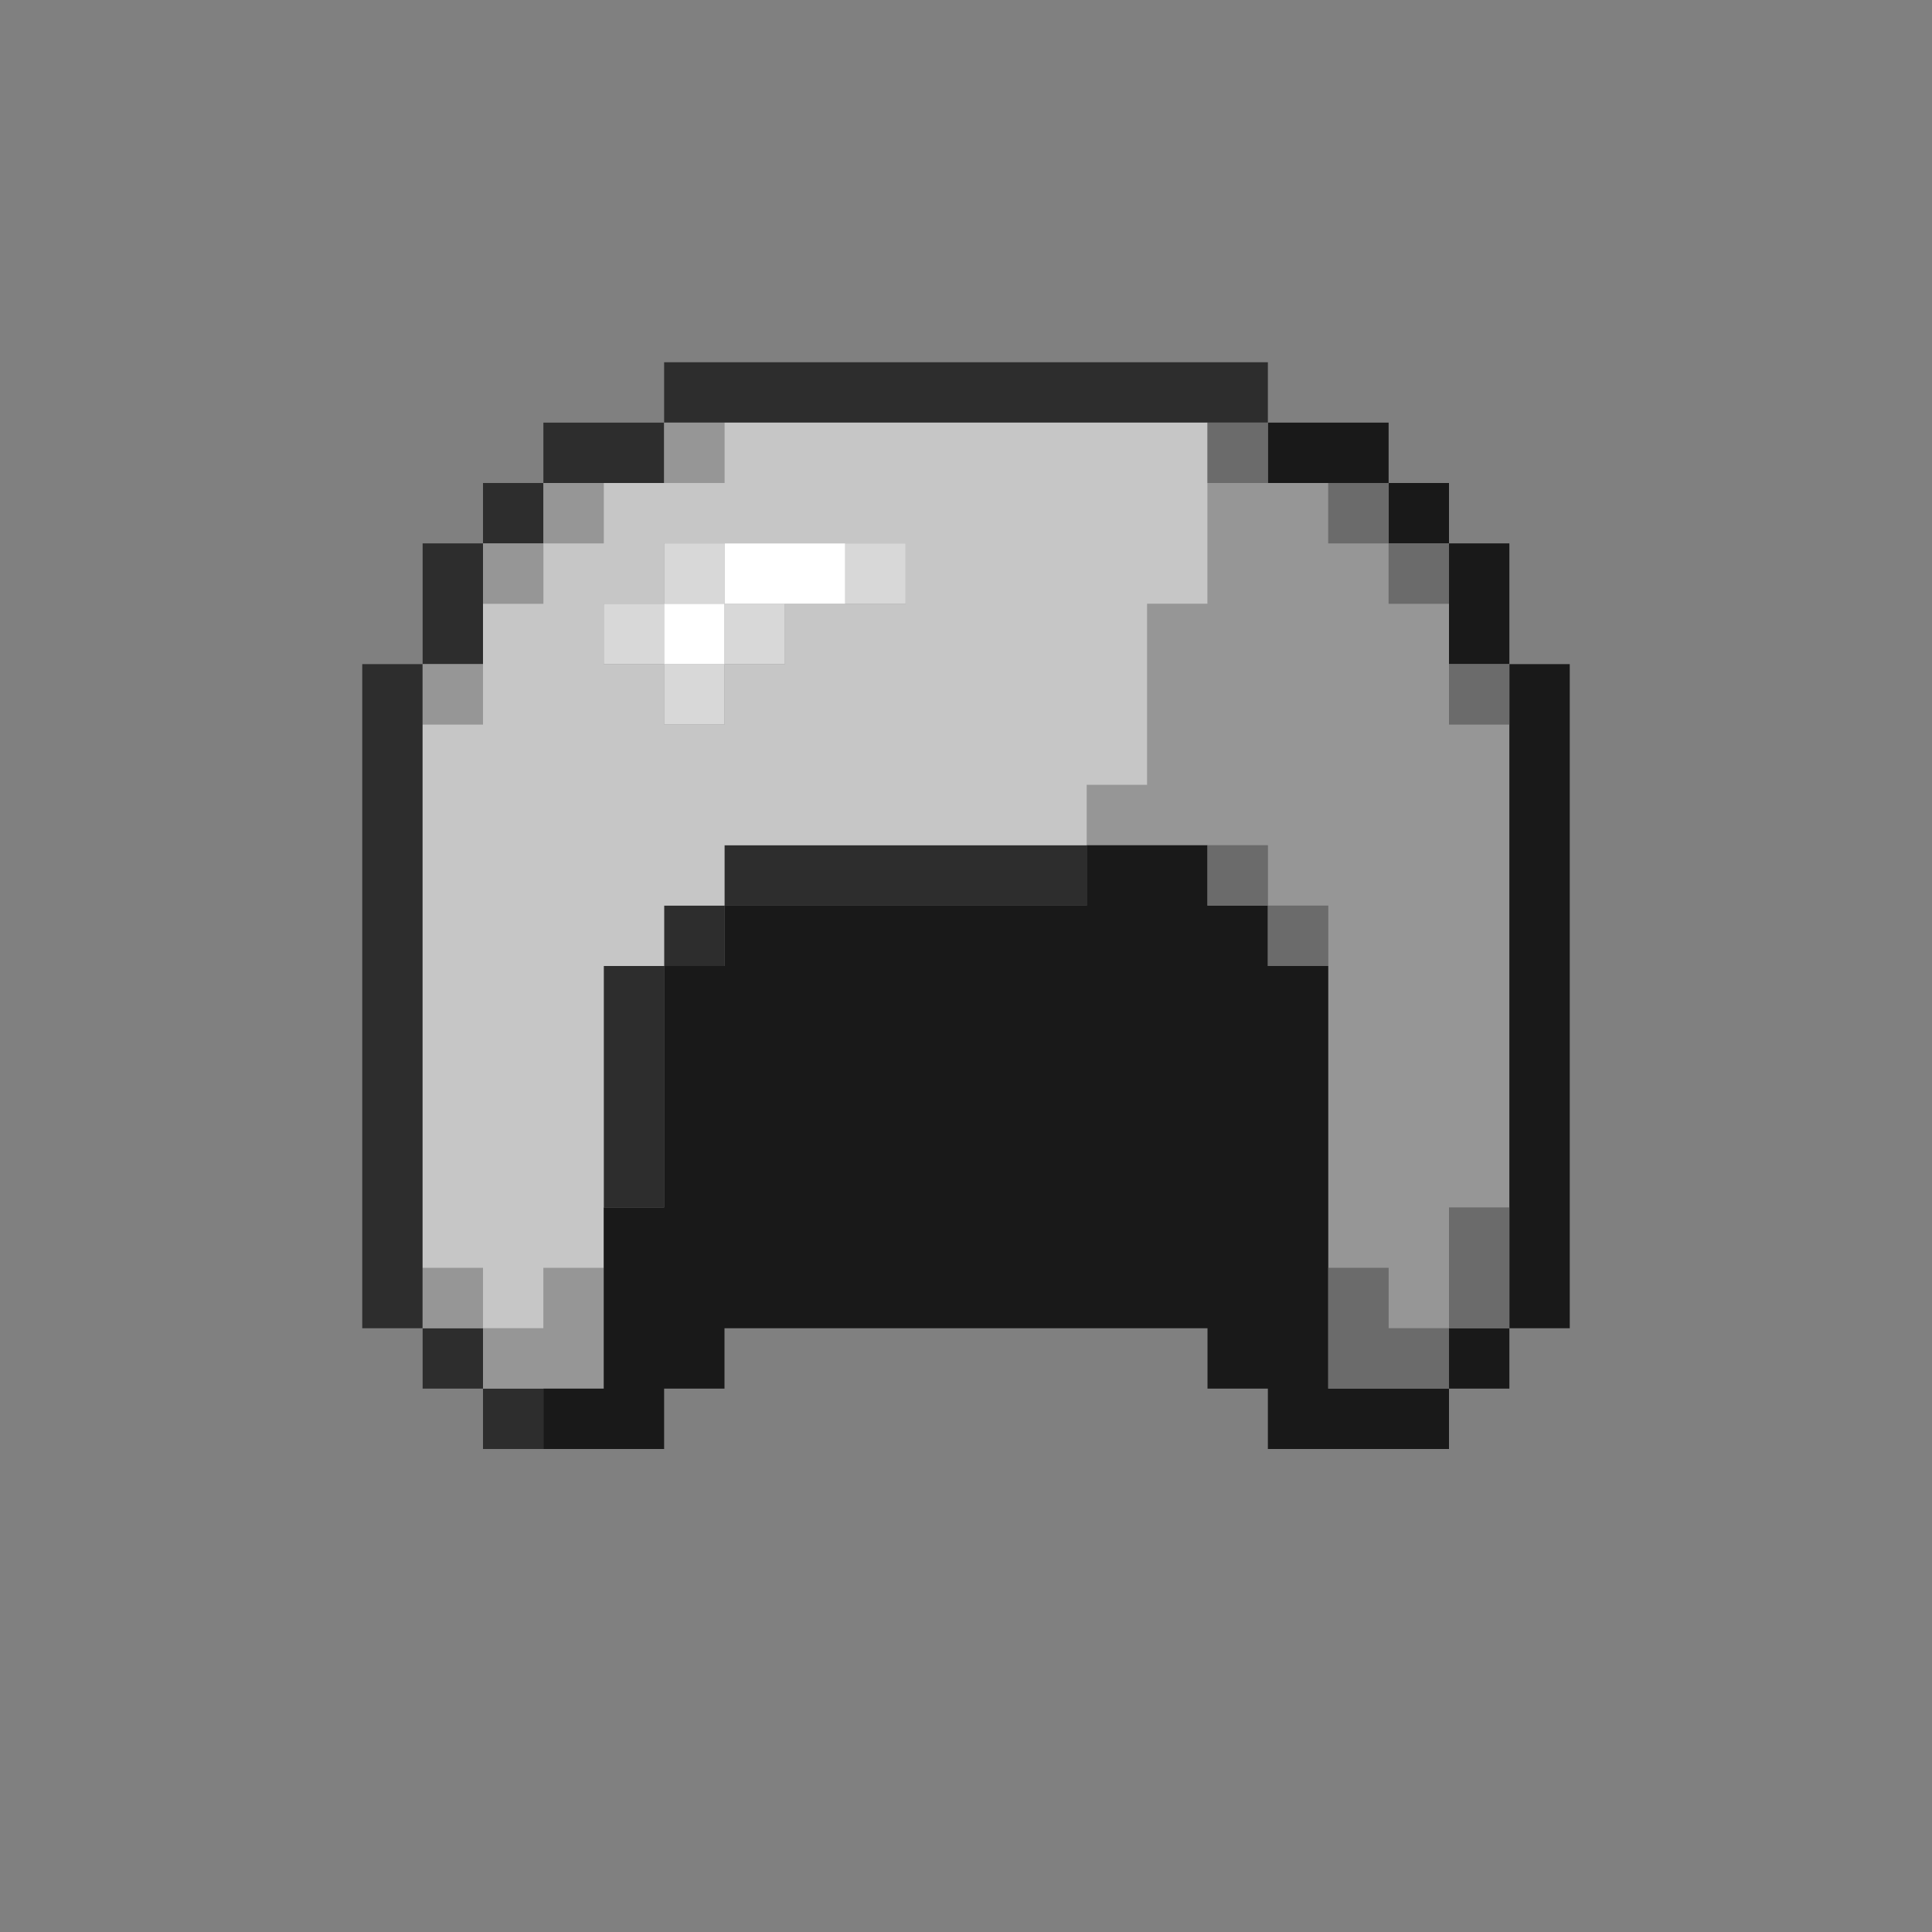 <?xml version="1.0" encoding="UTF-8" standalone="no"?>
<!DOCTYPE svg PUBLIC "-//W3C//DTD SVG 1.1//EN" 
  "http://www.w3.org/Graphics/SVG/1.1/DTD/svg11.dtd">
<svg width="32" height="32"
	 xmlns="http://www.w3.org/2000/svg" version="1.1">
 <rect width="100%" height="100%" fill="#808080" stroke="none"/>
 <path d="  M 6,22  L 7,22  L 7,11  L 6,11  Z  " style="fill:rgb(45, 45, 45); fill-opacity:1.000; stroke:none;" />
 <path d="  M 7,11  L 8,11  L 8,9  L 7,9  Z  " style="fill:rgb(45, 45, 45); fill-opacity:1.000; stroke:none;" />
 <path d="  M 7,22  L 7,23  L 8,23  L 8,22  Z  " style="fill:rgb(45, 45, 45); fill-opacity:1.000; stroke:none;" />
 <path d="  M 9,8  L 8,8  L 8,9  L 9,9  Z  " style="fill:rgb(45, 45, 45); fill-opacity:1.000; stroke:none;" />
 <path d="  M 9,24  L 9,23  L 8,23  L 8,24  Z  " style="fill:rgb(45, 45, 45); fill-opacity:1.000; stroke:none;" />
 <path d="  M 9,7  L 9,8  L 11,8  L 11,7  Z  " style="fill:rgb(45, 45, 45); fill-opacity:1.000; stroke:none;" />
 <path d="  M 11,16  L 10,16  L 10,20  L 11,20  Z  " style="fill:rgb(45, 45, 45); fill-opacity:1.000; stroke:none;" />
 <path d="  M 11,6  L 11,7  L 21,7  L 21,6  Z  " style="fill:rgb(45, 45, 45); fill-opacity:1.000; stroke:none;" />
 <path d="  M 12,16  L 12,15  L 11,15  L 11,16  Z  " style="fill:rgb(45, 45, 45); fill-opacity:1.000; stroke:none;" />
 <path d="  M 18,15  L 18,14  L 12,14  L 12,15  Z  " style="fill:rgb(45, 45, 45); fill-opacity:1.000; stroke:none;" />
 <path d="  M 7,12  L 8,12  L 8,11  L 7,11  Z  " style="fill:rgb(150, 150, 150); fill-opacity:1.000; stroke:none;" />
 <path d="  M 8,22  L 8,21  L 7,21  L 7,22  Z  " style="fill:rgb(150, 150, 150); fill-opacity:1.000; stroke:none;" />
 <path d="  M 9,10  L 9,9  L 8,9  L 8,10  Z  " style="fill:rgb(150, 150, 150); fill-opacity:1.000; stroke:none;" />
 <path d="  M 9,22  L 8,22  L 8,23  L 10,23  L 10,21  L 9,21  Z  " style="fill:rgb(150, 150, 150); fill-opacity:1.000; stroke:none;" />
 <path d="  M 10,8  L 9,8  L 9,9  L 10,9  Z  " style="fill:rgb(150, 150, 150); fill-opacity:1.000; stroke:none;" />
 <path d="  M 11,7  L 11,8  L 12,8  L 12,7  Z  " style="fill:rgb(150, 150, 150); fill-opacity:1.000; stroke:none;" />
 <path d="  M 20,10  L 19,10  L 19,13  L 18,13  L 18,14  L 21,14  L 21,15  L 22,15  L 22,21  L 23,21  L 23,22  L 24,22  L 24,20  L 25,20  L 25,12  L 24,12  L 24,10  L 23,10  L 23,9  L 22,9  L 22,8  L 20,8  Z  " style="fill:rgb(150, 150, 150); fill-opacity:1.000; stroke:none;" />
 <path d="  M 15,9  L 15,10  L 13,10  L 13,11  L 12,11  L 12,12  L 11,12  L 11,11  L 10,11  L 10,10  L 11,10  L 11,9  Z  M 20,7  L 12,7  L 12,8  L 10,8  L 10,9  L 9,9  L 9,10  L 8,10  L 8,12  L 7,12  L 7,21  L 8,21  L 8,22  L 9,22  L 9,21  L 10,21  L 10,16  L 11,16  L 11,15  L 12,15  L 12,14  L 18,14  L 18,13  L 19,13  L 19,10  L 20,10  Z  " style="fill:rgb(198, 198, 198); fill-opacity:1.000; stroke:none;" />
 <path d="  M 20,22  L 20,23  L 21,23  L 21,24  L 24,24  L 24,23  L 22,23  L 22,16  L 21,16  L 21,15  L 20,15  L 20,14  L 18,14  L 18,15  L 12,15  L 12,16  L 11,16  L 11,20  L 10,20  L 10,23  L 9,23  L 9,24  L 11,24  L 11,23  L 12,23  L 12,22  Z  " style="fill:rgb(25, 25, 25); fill-opacity:1.000; stroke:none;" />
 <path d="  M 21,7  L 21,8  L 23,8  L 23,7  Z  " style="fill:rgb(25, 25, 25); fill-opacity:1.000; stroke:none;" />
 <path d="  M 24,8  L 23,8  L 23,9  L 24,9  Z  " style="fill:rgb(25, 25, 25); fill-opacity:1.000; stroke:none;" />
 <path d="  M 25,9  L 24,9  L 24,11  L 25,11  Z  " style="fill:rgb(25, 25, 25); fill-opacity:1.000; stroke:none;" />
 <path d="  M 25,23  L 25,22  L 24,22  L 24,23  Z  " style="fill:rgb(25, 25, 25); fill-opacity:1.000; stroke:none;" />
 <path d="  M 26,22  L 26,11  L 25,11  L 25,22  Z  " style="fill:rgb(25, 25, 25); fill-opacity:1.000; stroke:none;" />
 <path d="  M 10,10  L 10,11  L 11,11  L 11,10  Z  " style="fill:rgb(216, 216, 216); fill-opacity:1.000; stroke:none;" />
 <path d="  M 11,9  L 11,10  L 12,10  L 12,9  Z  " style="fill:rgb(216, 216, 216); fill-opacity:1.000; stroke:none;" />
 <path d="  M 12,11  L 11,11  L 11,12  L 12,12  Z  " style="fill:rgb(216, 216, 216); fill-opacity:1.000; stroke:none;" />
 <path d="  M 12,10  L 12,11  L 13,11  L 13,10  Z  " style="fill:rgb(216, 216, 216); fill-opacity:1.000; stroke:none;" />
 <path d="  M 14,10  L 15,10  L 15,9  L 14,9  Z  " style="fill:rgb(216, 216, 216); fill-opacity:1.000; stroke:none;" />
 <path d="  M 12,10  L 11,10  L 11,11  L 12,11  Z  " style="fill:rgb(255, 255, 255); fill-opacity:1.000; stroke:none;" />
 <path d="  M 14,10  L 14,9  L 12,9  L 12,10  Z  " style="fill:rgb(255, 255, 255); fill-opacity:1.000; stroke:none;" />
 <path d="  M 21,7  L 20,7  L 20,8  L 21,8  Z  " style="fill:rgb(107, 107, 107); fill-opacity:1.000; stroke:none;" />
 <path d="  M 21,15  L 21,14  L 20,14  L 20,15  Z  " style="fill:rgb(107, 107, 107); fill-opacity:1.000; stroke:none;" />
 <path d="  M 22,16  L 22,15  L 21,15  L 21,16  Z  " style="fill:rgb(107, 107, 107); fill-opacity:1.000; stroke:none;" />
 <path d="  M 23,8  L 22,8  L 22,9  L 23,9  Z  " style="fill:rgb(107, 107, 107); fill-opacity:1.000; stroke:none;" />
 <path d="  M 24,23  L 24,22  L 23,22  L 23,21  L 22,21  L 22,23  Z  " style="fill:rgb(107, 107, 107); fill-opacity:1.000; stroke:none;" />
 <path d="  M 23,9  L 23,10  L 24,10  L 24,9  Z  " style="fill:rgb(107, 107, 107); fill-opacity:1.000; stroke:none;" />
 <path d="  M 25,12  L 25,11  L 24,11  L 24,12  Z  " style="fill:rgb(107, 107, 107); fill-opacity:1.000; stroke:none;" />
 <path d="  M 24,22  L 25,22  L 25,20  L 24,20  Z  " style="fill:rgb(107, 107, 107); fill-opacity:1.000; stroke:none;" />
</svg>
